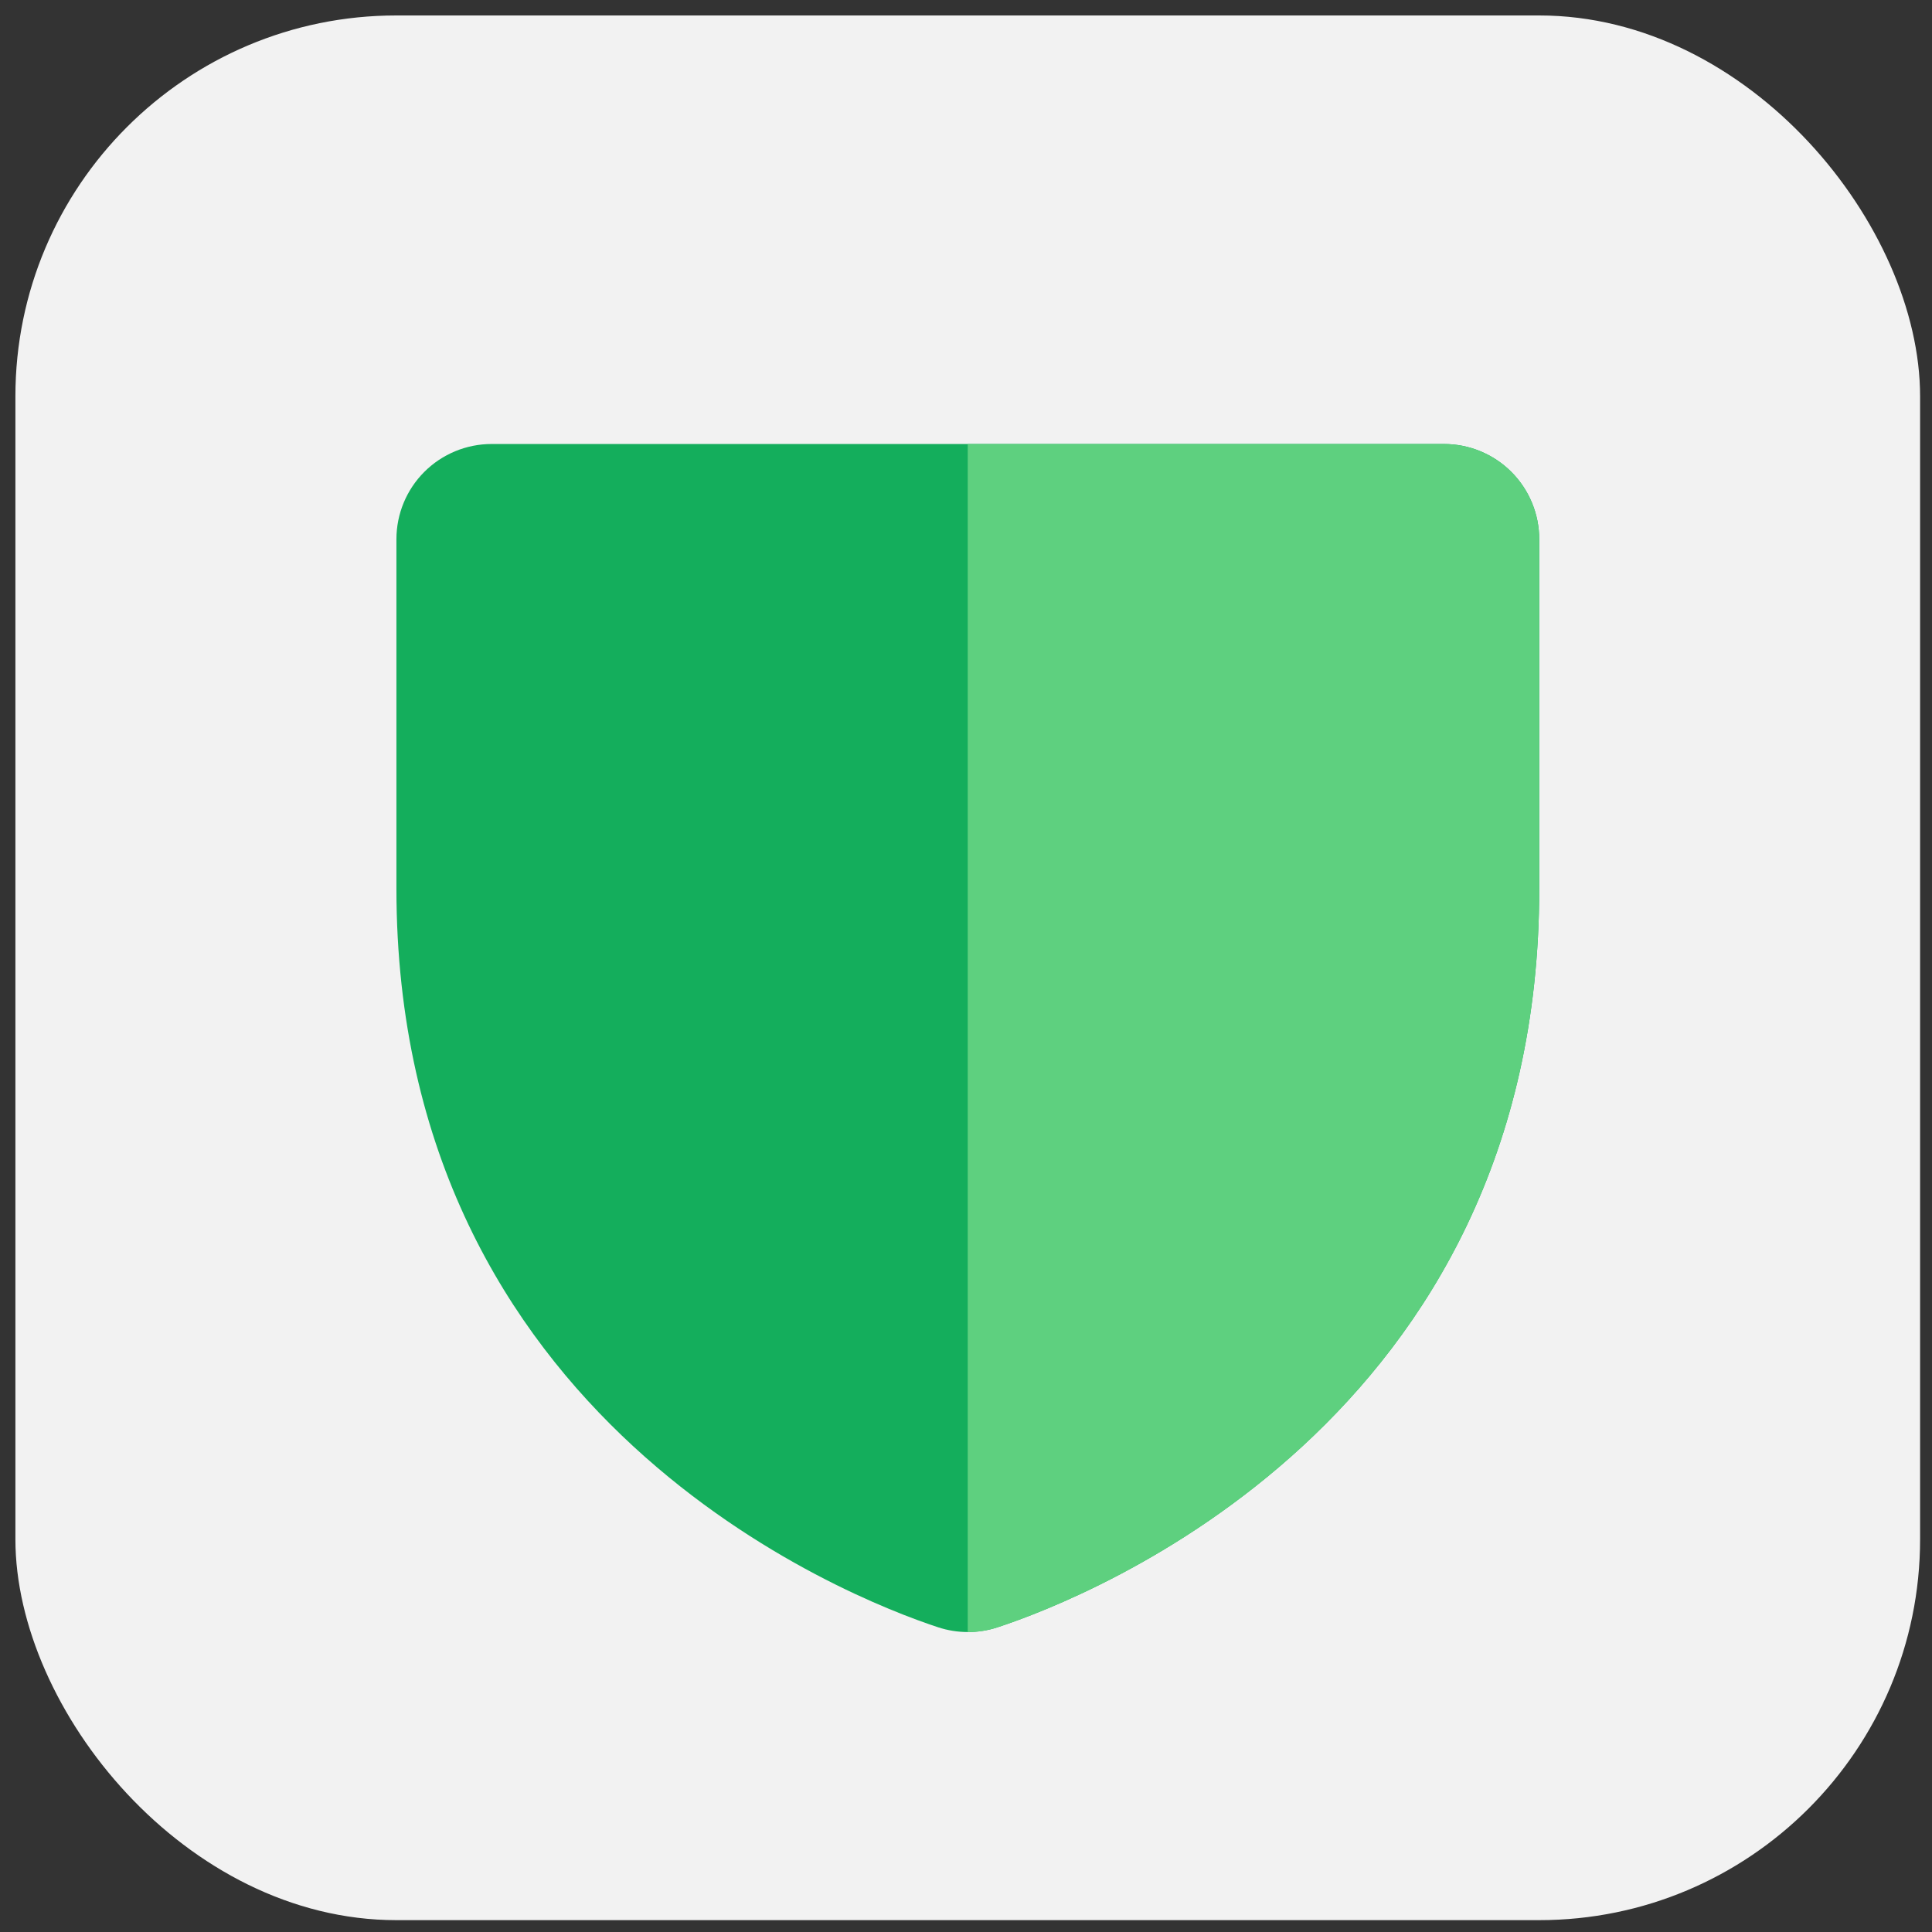 <svg width="37" height="37" viewBox="0 0 37 37" fill="none" xmlns="http://www.w3.org/2000/svg">
<rect x="0" y="0" width="37" height="37" fill="#333333" stroke="none"/>
<rect x="0.295" y="0.296" width="36.477" height="36.477" rx="7.295" fill="#F2F2F2"/>
<path d="M27.654 8.503H9.416C8.932 8.503 8.468 8.695 8.126 9.037C7.784 9.379 7.592 9.843 7.592 10.327V17.018C7.592 27.209 16.232 30.595 17.965 31.164C18.335 31.286 18.735 31.286 19.105 31.164C20.838 30.595 29.478 27.209 29.478 17.018V10.327C29.478 9.843 29.286 9.379 28.944 9.037C28.602 8.695 28.138 8.503 27.654 8.503Z" fill="#14AE5C"/>
<g clip-path="url(#clip0_5417_16664)">
<path d="M27.654 8.504H9.416C8.932 8.504 8.468 8.696 8.126 9.038C7.784 9.38 7.592 9.844 7.592 10.328V17.019C7.592 27.21 16.232 30.596 17.965 31.165C18.335 31.287 18.735 31.287 19.105 31.165C20.838 30.596 29.478 27.21 29.478 17.019V10.328C29.478 9.844 29.286 9.38 28.944 9.038C28.602 8.696 28.138 8.504 27.654 8.504Z" fill="#5ED07F"/>
</g>
<defs>
<clipPath id="clip0_5417_16664">
<rect width="14.591" height="27.358" fill="white" transform="translate(18.533 5.768)"/>
</clipPath>
</defs>
</svg>
